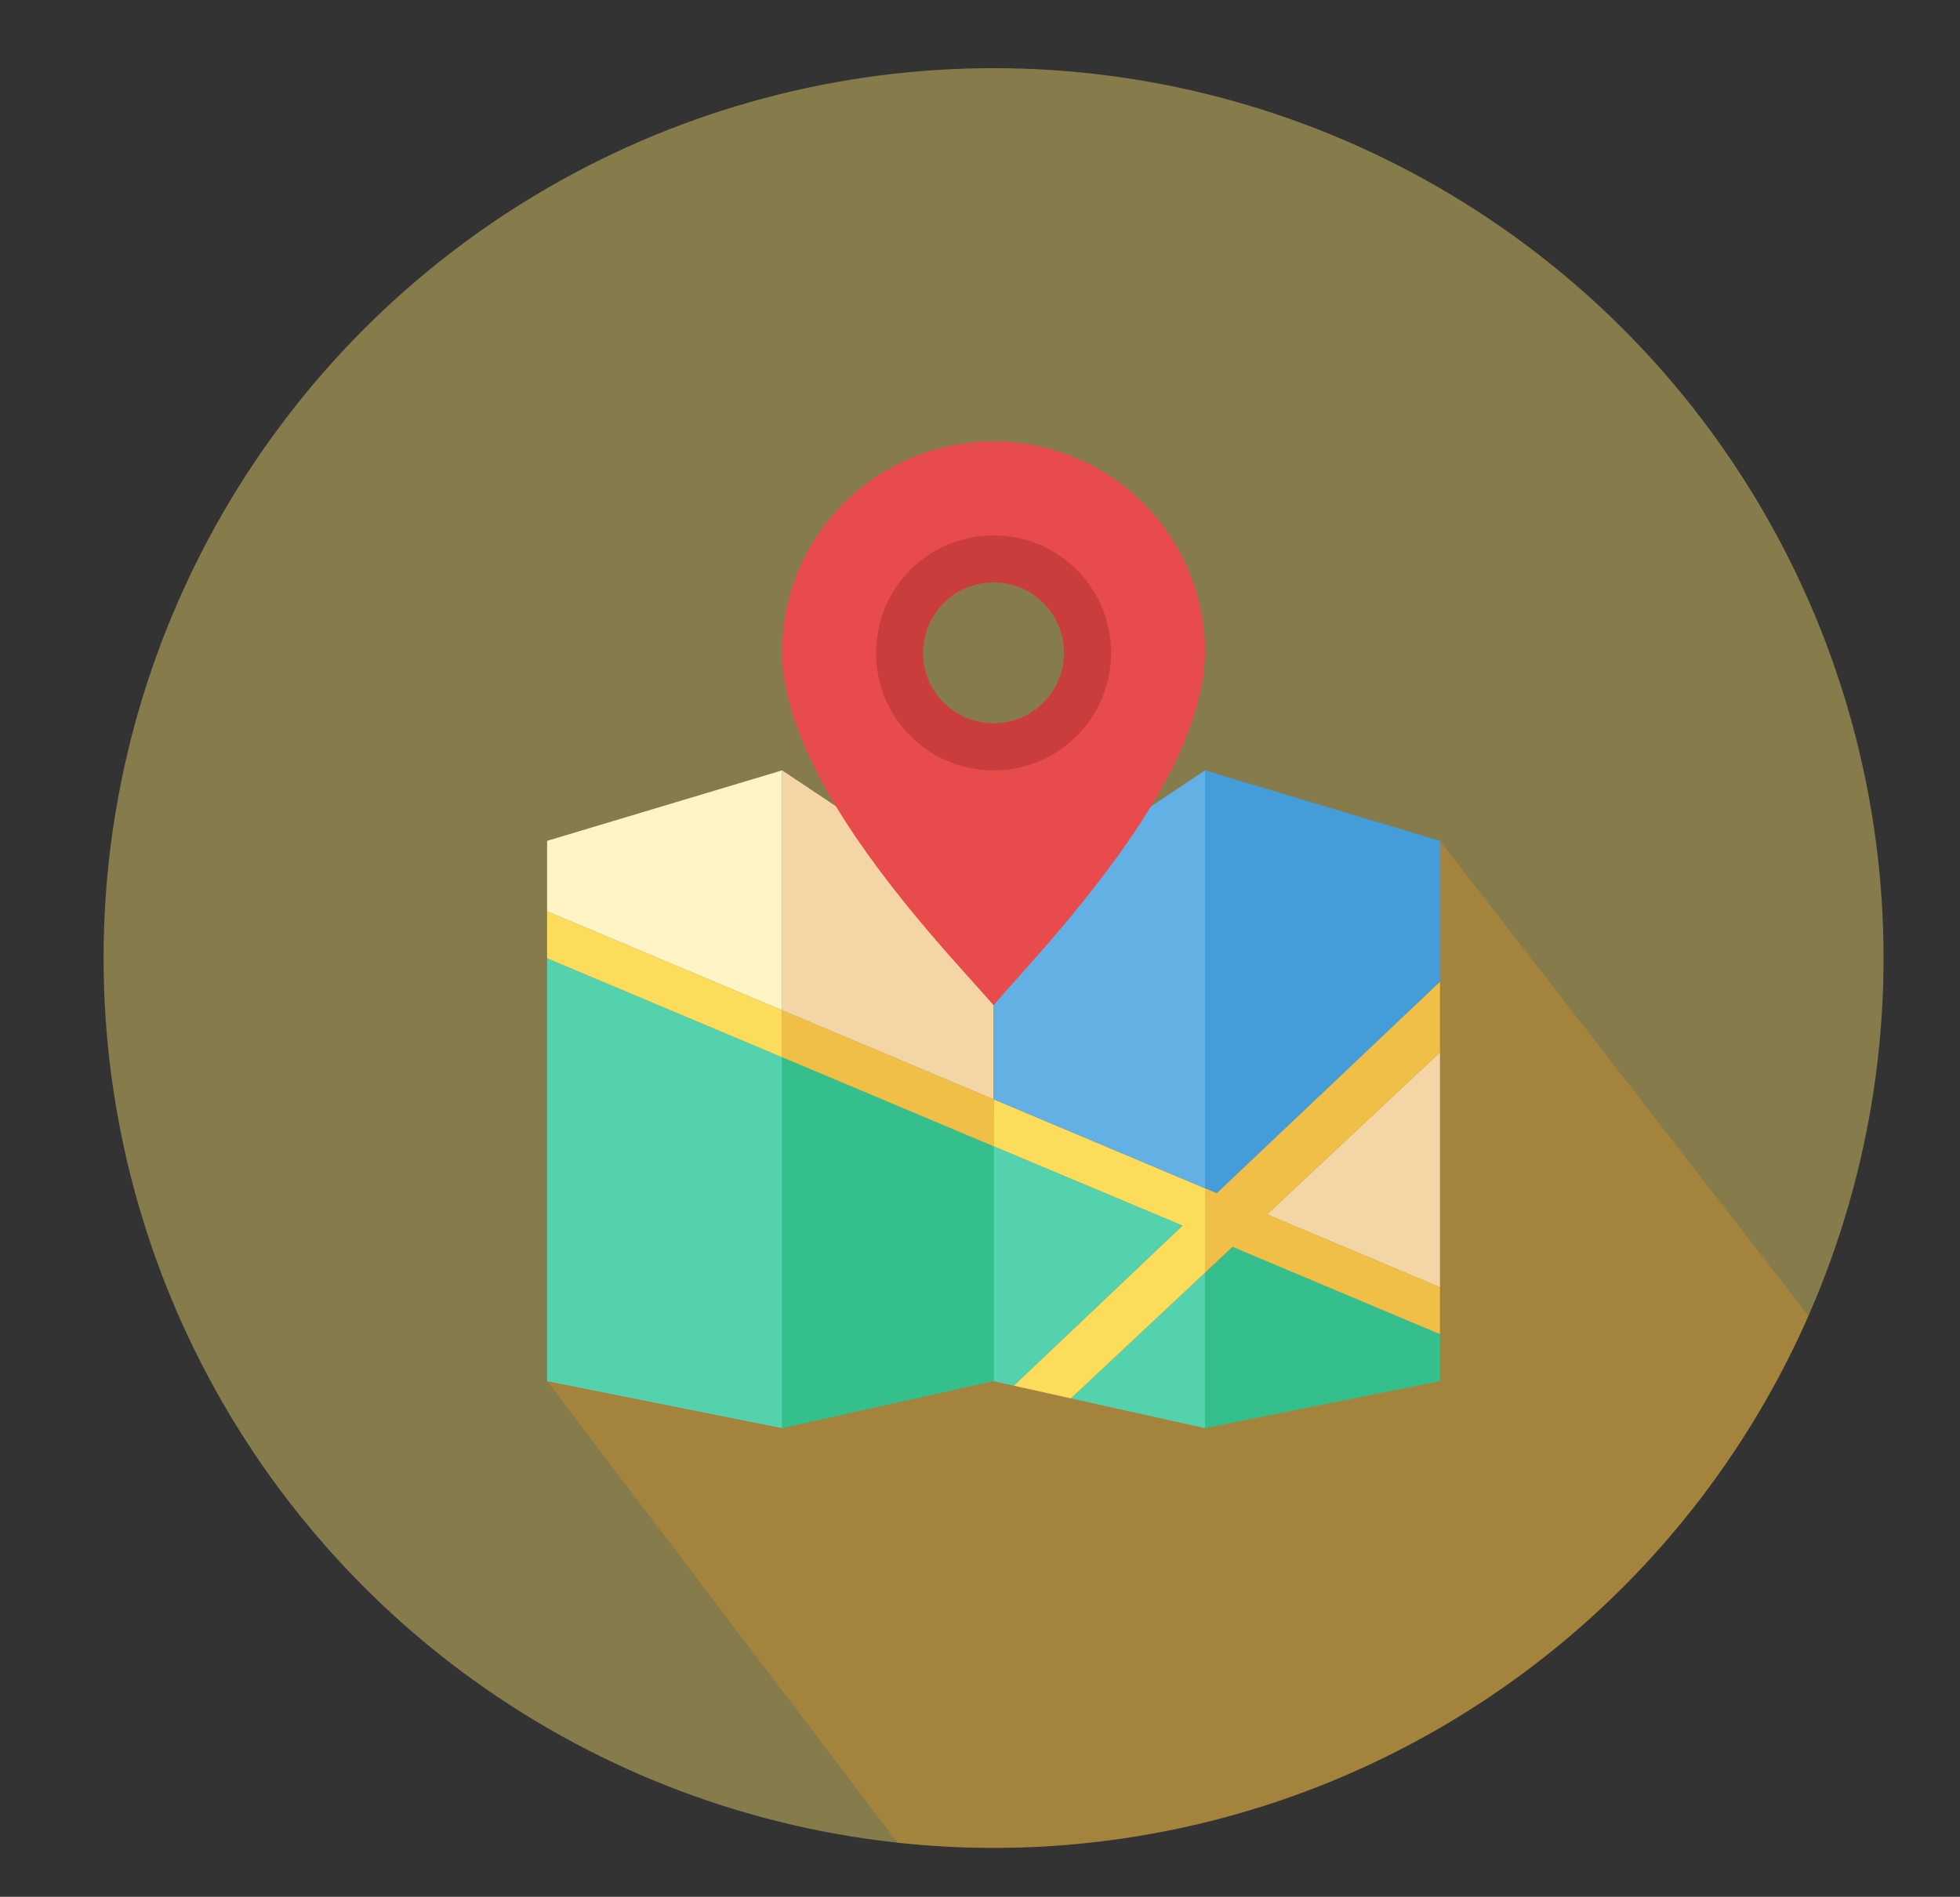 <?xml version="1.0" encoding="utf-8"?>
<!-- Generator: Adobe Illustrator 16.0.0, SVG Export Plug-In . SVG Version: 6.00 Build 0)  -->
<!DOCTYPE svg PUBLIC "-//W3C//DTD SVG 1.1//EN" "http://www.w3.org/Graphics/SVG/1.1/DTD/svg11.dtd">
<svg version="1.1" id="Layer_1" xmlns="http://www.w3.org/2000/svg" xmlns:xlink="http://www.w3.org/1999/xlink" x="0px" y="0px"
	 width="50px" height="48.395px" viewBox="0 0 50 48.395" enable-background="new 0 0 50 48.395" xml:space="preserve">
<rect x="0" y="0" width="50" height="48.395" fill="#333333" stroke="none"/>
<g>
	<defs>
		<circle id="SVGID_3_" cx="25.346" cy="24.443" r="22.704"/>
	</defs>
	<clipPath id="SVGID_2_">
		<use xlink:href="#SVGID_3_"  overflow="visible"/>
	</clipPath>
	<circle opacity="0.4" clip-path="url(#SVGID_2_)" fill="#FFE770" cx="25.346" cy="24.443" r="22.704"/>
	<path opacity="0.3" clip-path="url(#SVGID_2_)" fill="#ED971B" d="M29.159,55.258L13.957,35.239l22.777-13.786l12.258,15.805
		c0,0-0.001,1.334-0.001,1.834s-4.832,8.999-5.166,9.333S29.159,55.258,29.159,55.258z"/>
	<g clip-path="url(#SVGID_2_)">
		<polygon fill="#34BF8D" points="36.734,34.04 36.734,35.239 30.74,36.438 30.74,32.47 31.441,31.811 		"/>
		<polygon fill="#F4D6A6" points="36.734,26.848 36.734,32.842 32.322,30.984 		"/>
		<polygon fill="#449CD8" points="36.734,21.453 36.734,25.05 31.04,30.444 30.74,30.318 30.74,19.655 		"/>
		<polygon fill="#EFBF48" points="36.734,25.05 31.04,30.444 30.74,30.318 30.74,30.726 30.74,31.517 30.74,32.47 31.441,31.811 
			36.734,34.04 36.734,32.842 32.322,30.984 36.734,26.848 		"/>
		<polygon fill="#54D1AD" points="30.74,32.47 30.74,36.438 27.318,35.678 		"/>
		<polygon fill="#FCDD5B" points="25.346,28.046 25.346,29.246 30.165,31.271 25.861,35.354 27.318,35.678 30.74,32.47 
			30.74,31.517 30.74,30.726 30.74,30.318 		"/>
		<polygon fill="#54D1AD" points="30.165,31.271 25.861,35.354 25.346,35.239 25.346,29.246 		"/>
		<polygon fill="#34BF8D" points="25.346,29.246 25.346,35.239 19.951,36.438 19.951,26.974 		"/>
		<polygon fill="#EFBF48" points="25.346,28.046 25.346,29.246 19.951,26.974 19.951,25.774 		"/>
		<polygon fill="#F4D6A6" points="25.346,28.046 19.951,25.774 19.951,19.655 25.346,23.251 		"/>
		<polygon fill="#54D1AD" points="19.951,26.974 19.951,36.438 13.957,35.239 13.957,24.45 		"/>
		<polygon fill="#FCDD5B" points="19.951,25.774 19.951,26.974 13.957,24.45 13.957,23.251 		"/>
		<polygon fill="#FFF4C5" points="19.951,19.655 19.951,25.774 13.957,23.251 13.957,21.453 		"/>
		<polygon fill="#63B0E5" points="29.356,20.578 29.356,20.578 25.346,23.251 25.346,25.648 25.346,26.248 25.346,28.046 
			30.74,30.318 30.74,19.655 		"/>
		<path fill="#E84B4B" d="M25.346,11.263c-2.979,0-5.395,2.398-5.395,5.371c0,0.396,0.06,0.803,0.168,1.224
			c0.222,0.898,0.672,1.827,1.21,2.721c1.379,2.271,3.387,4.327,4.017,5.07c0.617-0.743,2.625-2.799,4.011-5.07
			c0.544-0.894,0.988-1.822,1.216-2.721c0.108-0.421,0.168-0.828,0.168-1.224C30.74,13.661,28.324,11.263,25.346,11.263z
			 M25.346,18.456c-0.993,0-1.798-0.806-1.798-1.798c0-0.993,0.805-1.799,1.798-1.799s1.798,0.806,1.798,1.799
			C27.144,17.65,26.339,18.456,25.346,18.456z"/>
		<path fill="#C93D3D" d="M23.548,16.658c0,0.995,0.803,1.798,1.798,1.798s1.798-0.803,1.798-1.798s-0.803-1.799-1.798-1.799
			S23.548,15.663,23.548,16.658z M22.349,16.658c0-1.66,1.337-2.997,2.997-2.997s2.997,1.337,2.997,2.997s-1.337,2.997-2.997,2.997
			S22.349,18.318,22.349,16.658z"/>
	</g>
</g>
</svg>
